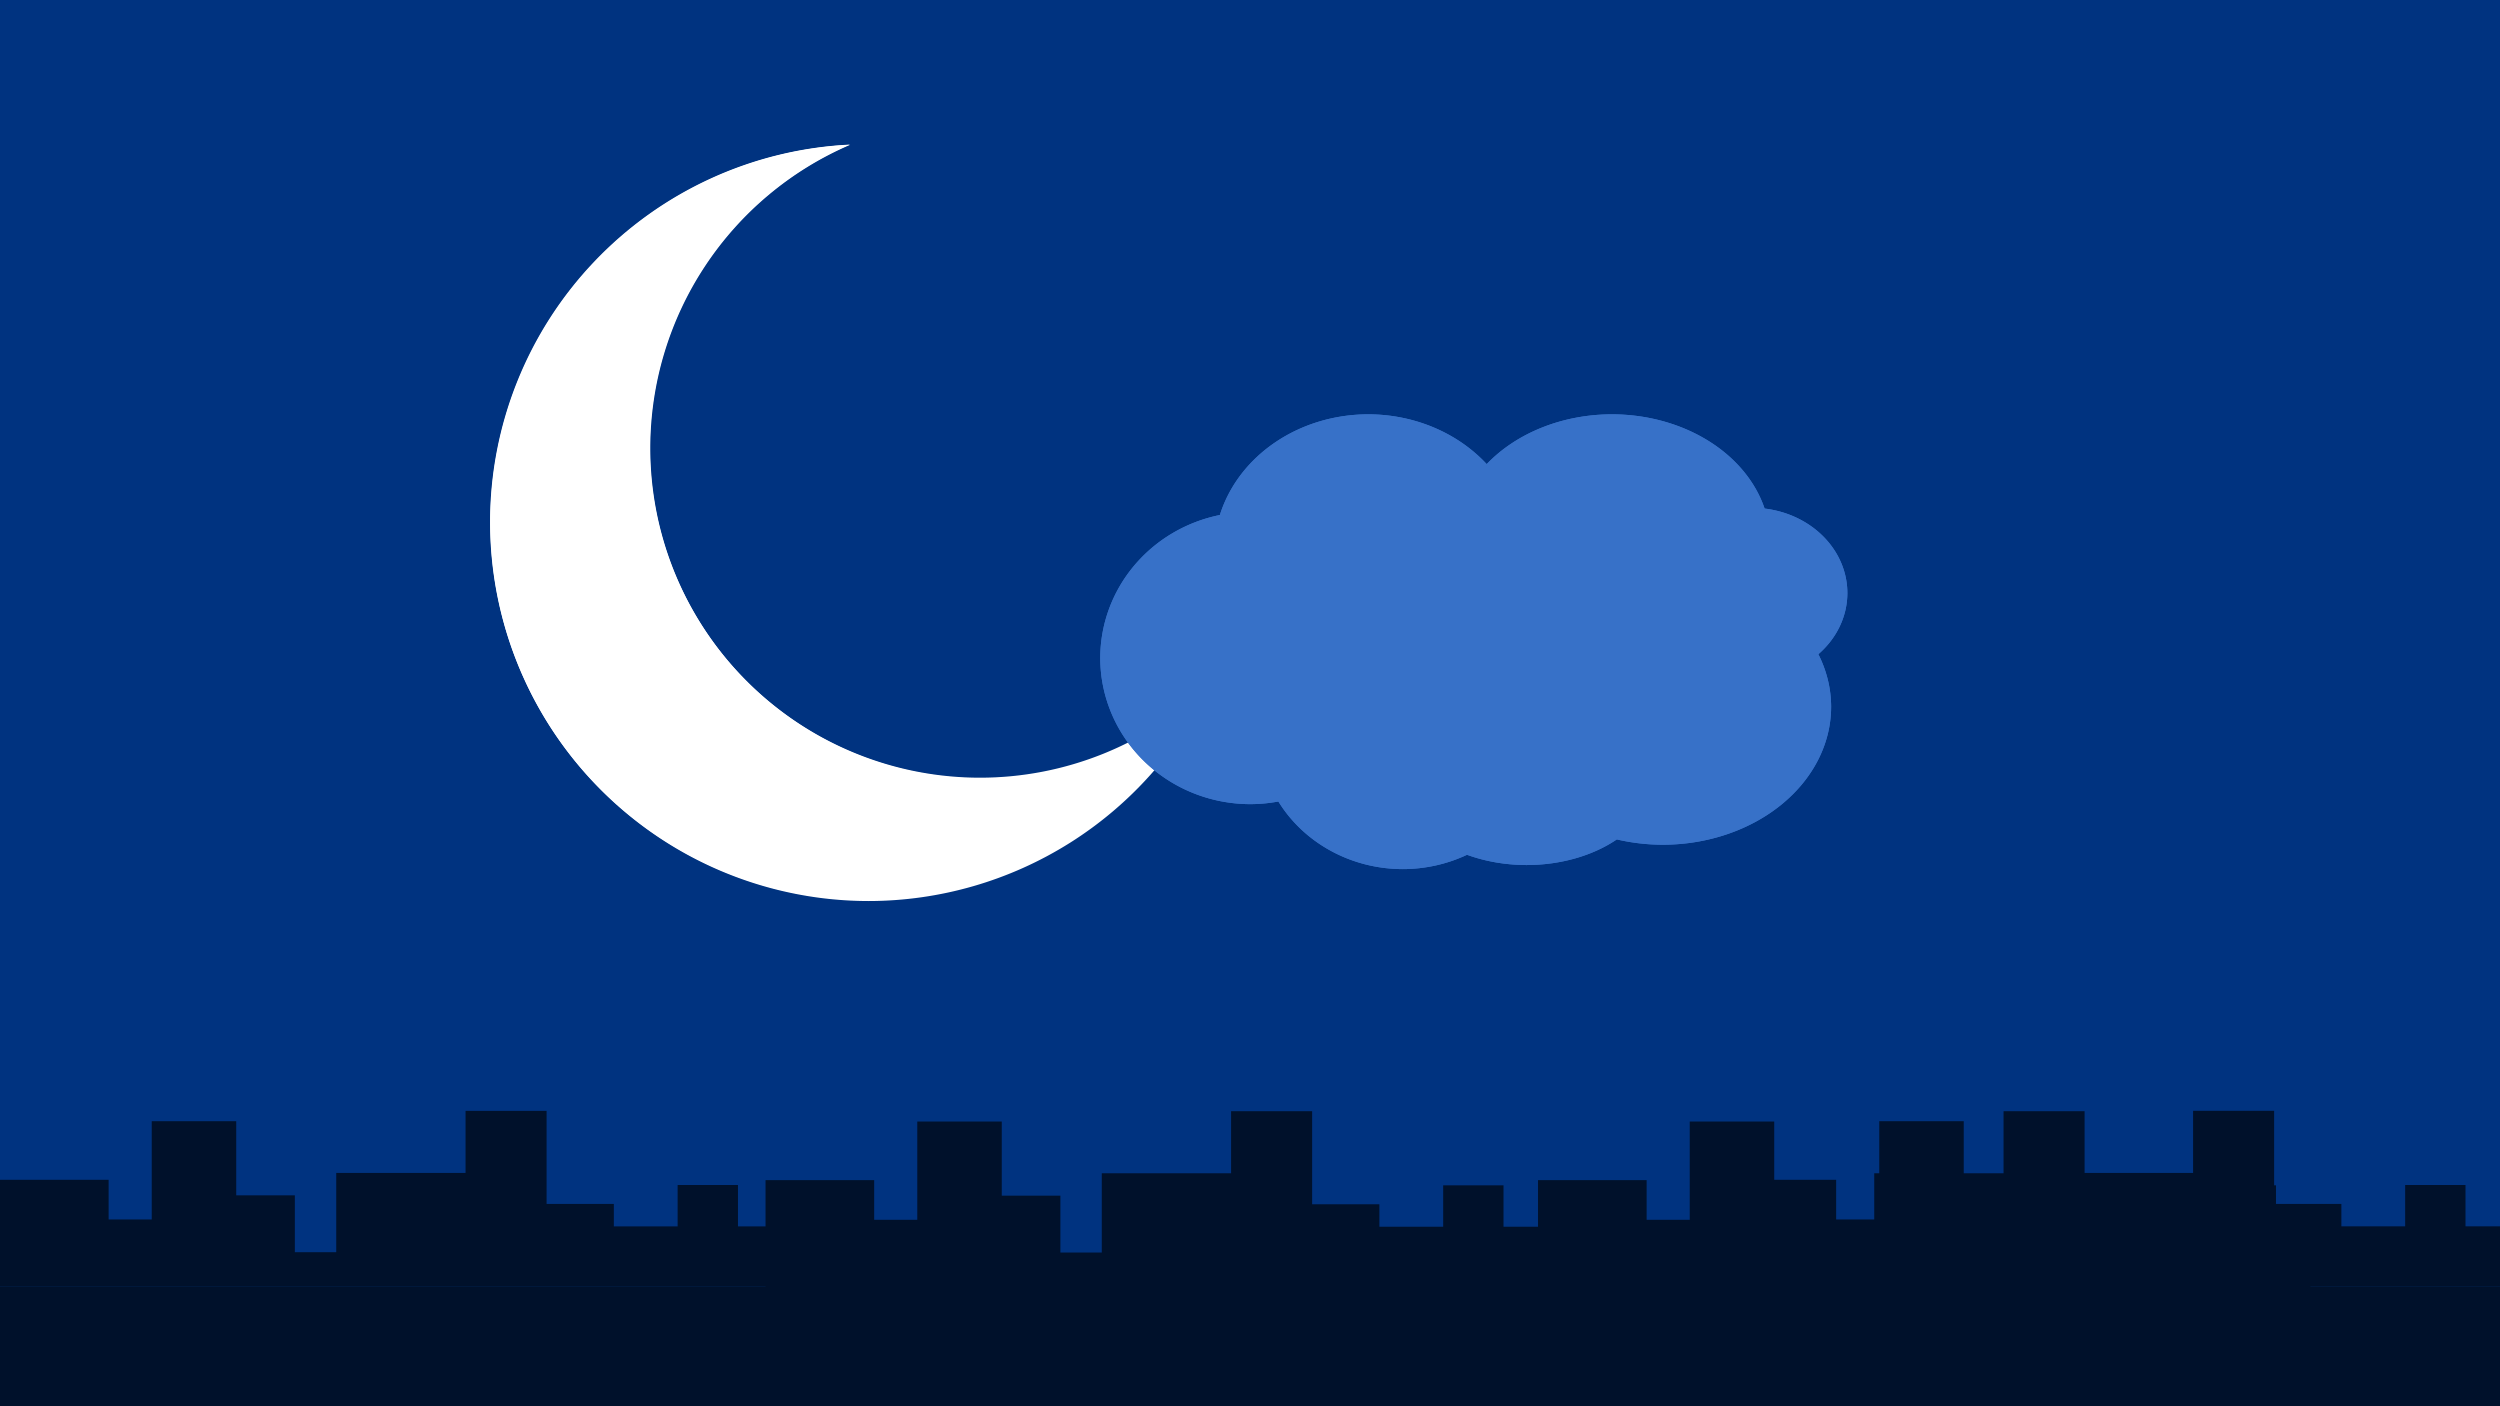 <?xml version="1.0" encoding="UTF-8" standalone="no"?>
<!-- Created with Inkscape (http://www.inkscape.org/) -->

<svg
   xmlns:dc="http://purl.org/dc/elements/1.1/"
   xmlns:cc="http://creativecommons.org/ns#"
   xmlns:rdf="http://www.w3.org/1999/02/22-rdf-syntax-ns#"
   xmlns:svg="http://www.w3.org/2000/svg"
   xmlns="http://www.w3.org/2000/svg"
   xmlns:sodipodi="http://sodipodi.sourceforge.net/DTD/sodipodi-0.dtd"
   xmlns:inkscape="http://www.inkscape.org/namespaces/inkscape"
   width="1280"
   height="720"
   viewBox="0 0 338.667 190.5"
   version="1.1"
   id="svg1945"
   inkscape:version="0.92.4 (5da689c313, 2019-01-14)"
   sodipodi:docname="fondo720.svg"
   inkscape:export-filename="/home/cabral/proyectos/superjuego/nuevo/demos/super squad/graficos/fondo720.png"
   inkscape:export-xdpi="96"
   inkscape:export-ydpi="96">
  <defs
     id="defs1939">
    <filter
       inkscape:collect="always"
       style="color-interpolation-filters:sRGB"
       id="filter2881"
       x="-0.085"
       width="1.17"
       y="-0.081"
       height="1.162">
      <feGaussianBlur
         inkscape:collect="always"
         stdDeviation="6.821"
         id="feGaussianBlur2883" />
    </filter>
    <filter
       inkscape:collect="always"
       style="color-interpolation-filters:sRGB"
       id="filter3127"
       x="-0.046"
       width="1.093"
       y="-0.076"
       height="1.152">
      <feGaussianBlur
         inkscape:collect="always"
         stdDeviation="5.074"
         id="feGaussianBlur3129" />
    </filter>
  </defs>
  <sodipodi:namedview
     id="base"
     pagecolor="#ffffff"
     bordercolor="#666666"
     borderopacity="1.0"
     inkscape:pageopacity="0.0"
     inkscape:pageshadow="2"
     inkscape:zoom="0.35928031"
     inkscape:cx="788.17123"
     inkscape:cy="-6.1745522"
     inkscape:document-units="mm"
     inkscape:current-layer="layer1"
     showgrid="false"
     units="px"
     inkscape:window-width="1366"
     inkscape:window-height="707"
     inkscape:window-x="0"
     inkscape:window-y="28"
     inkscape:window-maximized="1"
     fit-margin-top="0"
     fit-margin-left="0"
     fit-margin-right="0"
     fit-margin-bottom="0"
     inkscape:snap-global="true"
     showguides="true"
     inkscape:guide-bbox="true">
    <sodipodi:guide
       position="204.266,-0.046"
       orientation="0,1"
       id="guide837"
       inkscape:locked="false" />
  </sodipodi:namedview>
  <g
     inkscape:label="Capa 1"
     inkscape:groupmode="layer"
     id="layer1"
     transform="translate(-4.4729882e-7,-106.5)">
    <rect
       style="opacity:1;fill:#003380;fill-opacity:1;stroke:#000000;stroke-width:0;stroke-linecap:butt;stroke-linejoin:round;stroke-miterlimit:4;stroke-dasharray:none;stroke-dashoffset:0;stroke-opacity:1"
       id="rect2490"
       width="338.667"
       height="190.5"
       x="9.4729882e-07"
       y="106.5"
       inkscape:export-filename="/home/cabral/proyectos/superjuego/nuevo/demos/super squad/data/fondo720.png"
       inkscape:export-xdpi="96"
       inkscape:export-ydpi="96" />
    <path
       style="opacity:1;fill:#00112b;fill-opacity:1;stroke:#000000;stroke-width:0;stroke-linecap:butt;stroke-linejoin:round;stroke-miterlimit:4;stroke-dasharray:none;stroke-dashoffset:0;stroke-opacity:1"
       d="m 63.066,256.981 v 8.409 H 45.548 v 10.745 h -5.606 v -7.708 H 32.001 V 258.383 H 20.555 v 13.314 h -5.84 v -5.373 H 9.4729882e-7 v 14.482 H 103.705 v 0.046 h 104.644 104.644 v -0.046 h 25.674 v -8.175 h -4.672 v -5.606 h -8.175 v 5.606 h -8.642 v -3.037 h -8.857 v -2.523 h -0.253 v -10.09 h -10.979 v 8.409 h -14.696 v -8.363 h -10.978 v 8.409 h -5.392 v -7.053 h -11.445 v 7.053 h -0.681 v 6.261 h -5.159 v -5.373 h -8.389 v -7.895 h -11.446 v 13.314 h -5.839 v -5.372 h -14.715 v 6.307 h -4.672 v -5.606 h -8.175 v 5.606 h -8.642 v -3.037 h -9.11 v -12.614 h -10.978 v 8.409 h -17.518 v 10.745 h -5.606 v -7.708 h -7.942 v -10.044 h -11.445 v 13.314 h -5.84 v -5.372 H 103.705 v 6.261 h -3.734 v -5.606 h -8.175 v 5.606 h -8.642 v -3.037 h -9.11 v -12.614 z"
       id="rect2530"
       inkscape:connector-curvature="0" />
    <g
       id="g825"
       transform="translate(38.294,-5.155)">
      <path
         inkscape:connector-curvature="0"
         id="path2496"
         d="M 76.873,131.27 A 51.267,51.267 0 0 0 28.133,182.447 51.267,51.267 0 0 0 79.401,233.715 51.267,51.267 0 0 0 125.546,204.637 44.768,44.768 0 0 1 94.564,217.107 44.768,44.768 0 0 1 49.796,172.338 44.768,44.768 0 0 1 76.873,131.27 Z"
         style="opacity:1;fill:#ffffff;fill-opacity:1;stroke:#000000;stroke-width:0;stroke-linecap:butt;stroke-linejoin:round;stroke-miterlimit:4;stroke-dasharray:none;stroke-dashoffset:0;stroke-opacity:1" />
      <path
         inkscape:connector-curvature="0"
         style="opacity:1;fill:#ffffff;fill-opacity:1;stroke:#000000;stroke-width:0;stroke-linecap:butt;stroke-linejoin:round;stroke-miterlimit:4;stroke-dasharray:none;stroke-dashoffset:0;stroke-opacity:1;filter:url(#filter2881)"
         d="M 187.855,53.035 A 101.429,101.429 0 0 0 91.428,154.285 101.429,101.429 0 0 0 192.857,255.715 a 101.429,101.429 0 0 0 91.295,-57.529 88.571,88.571 0 0 1 -61.295,24.672 88.571,88.571 0 0 1 -88.572,-88.572 88.571,88.571 0 0 1 53.57,-81.25 z"
         transform="matrix(0.505,0,0,0.505,-18.079,104.464)"
         id="path2559" />
    </g>
    <g
       id="g3133"
       transform="matrix(1.453,0,0,1.453,12.081,-112.436)">
      <path
         id="path2501"
         transform="matrix(0.265,0,0,0.265,0,170)"
         d="M 450,72.857 A 54.286,48.571 0 0 0 397.795,108.283 52.857,51.429 0 0 0 355.715,158.572 52.857,51.429 0 0 0 408.572,210 a 52.857,51.429 0 0 0 9.811,-0.93 50.714,47.857 0 0 0 43.76,23.787 50.714,47.857 0 0 0 22.607,-5.039 45.714,32.143 0 0 0 20.965,3.609 45.714,32.143 0 0 0 31.74,-9.018 59.286,48.571 0 0 0 16.117,1.875 59.286,48.571 0 0 0 59.285,-48.57 59.286,48.571 0 0 0 -4.498,-18.459 33.571,30 0 0 0 10.213,-21.541 33.571,30 0 0 0 -29.121,-29.703 A 55.714,45 0 0 0 535.715,72.857 55.714,45 0 0 0 491.68,90.377 54.286,48.571 0 0 0 450,72.857 Z"
         style="opacity:1;fill:#3771c8;fill-opacity:1;stroke:#000000;stroke-width:0;stroke-linecap:butt;stroke-linejoin:round;stroke-miterlimit:4;stroke-dasharray:none;stroke-dashoffset:0;stroke-opacity:1"
         inkscape:connector-curvature="0" />
      <path
         style="opacity:1;fill:#3771c8;fill-opacity:1;stroke:#000000;stroke-width:0;stroke-linecap:butt;stroke-linejoin:round;stroke-miterlimit:4;stroke-dasharray:none;stroke-dashoffset:0;stroke-opacity:1;filter:url(#filter3127)"
         d="M 450,72.857 A 54.286,48.571 0 0 0 397.795,108.283 52.857,51.429 0 0 0 355.715,158.572 52.857,51.429 0 0 0 408.572,210 a 52.857,51.429 0 0 0 9.811,-0.93 50.714,47.857 0 0 0 43.76,23.787 50.714,47.857 0 0 0 22.607,-5.039 45.714,32.143 0 0 0 20.965,3.609 45.714,32.143 0 0 0 31.74,-9.018 59.286,48.571 0 0 0 16.117,1.875 59.286,48.571 0 0 0 59.285,-48.57 59.286,48.571 0 0 0 -4.498,-18.459 33.571,30 0 0 0 10.213,-21.541 33.571,30 0 0 0 -29.121,-29.703 A 55.714,45 0 0 0 535.715,72.857 55.714,45 0 0 0 491.68,90.377 54.286,48.571 0 0 0 450,72.857 Z"
         transform="matrix(0.265,0,0,0.265,0,170)"
         id="path2885"
         inkscape:connector-curvature="0" />
    </g>
    <rect
       style="opacity:1;fill:#00112b;fill-opacity:1;stroke:none;stroke-width:5.004;stroke-linecap:butt;stroke-linejoin:round;stroke-miterlimit:4;stroke-dasharray:none;stroke-dashoffset:0;stroke-opacity:1"
       id="rect859"
       width="338.667"
       height="16.193"
       x="4.4902166e-07"
       y="280.807" />
  </g>
</svg>

